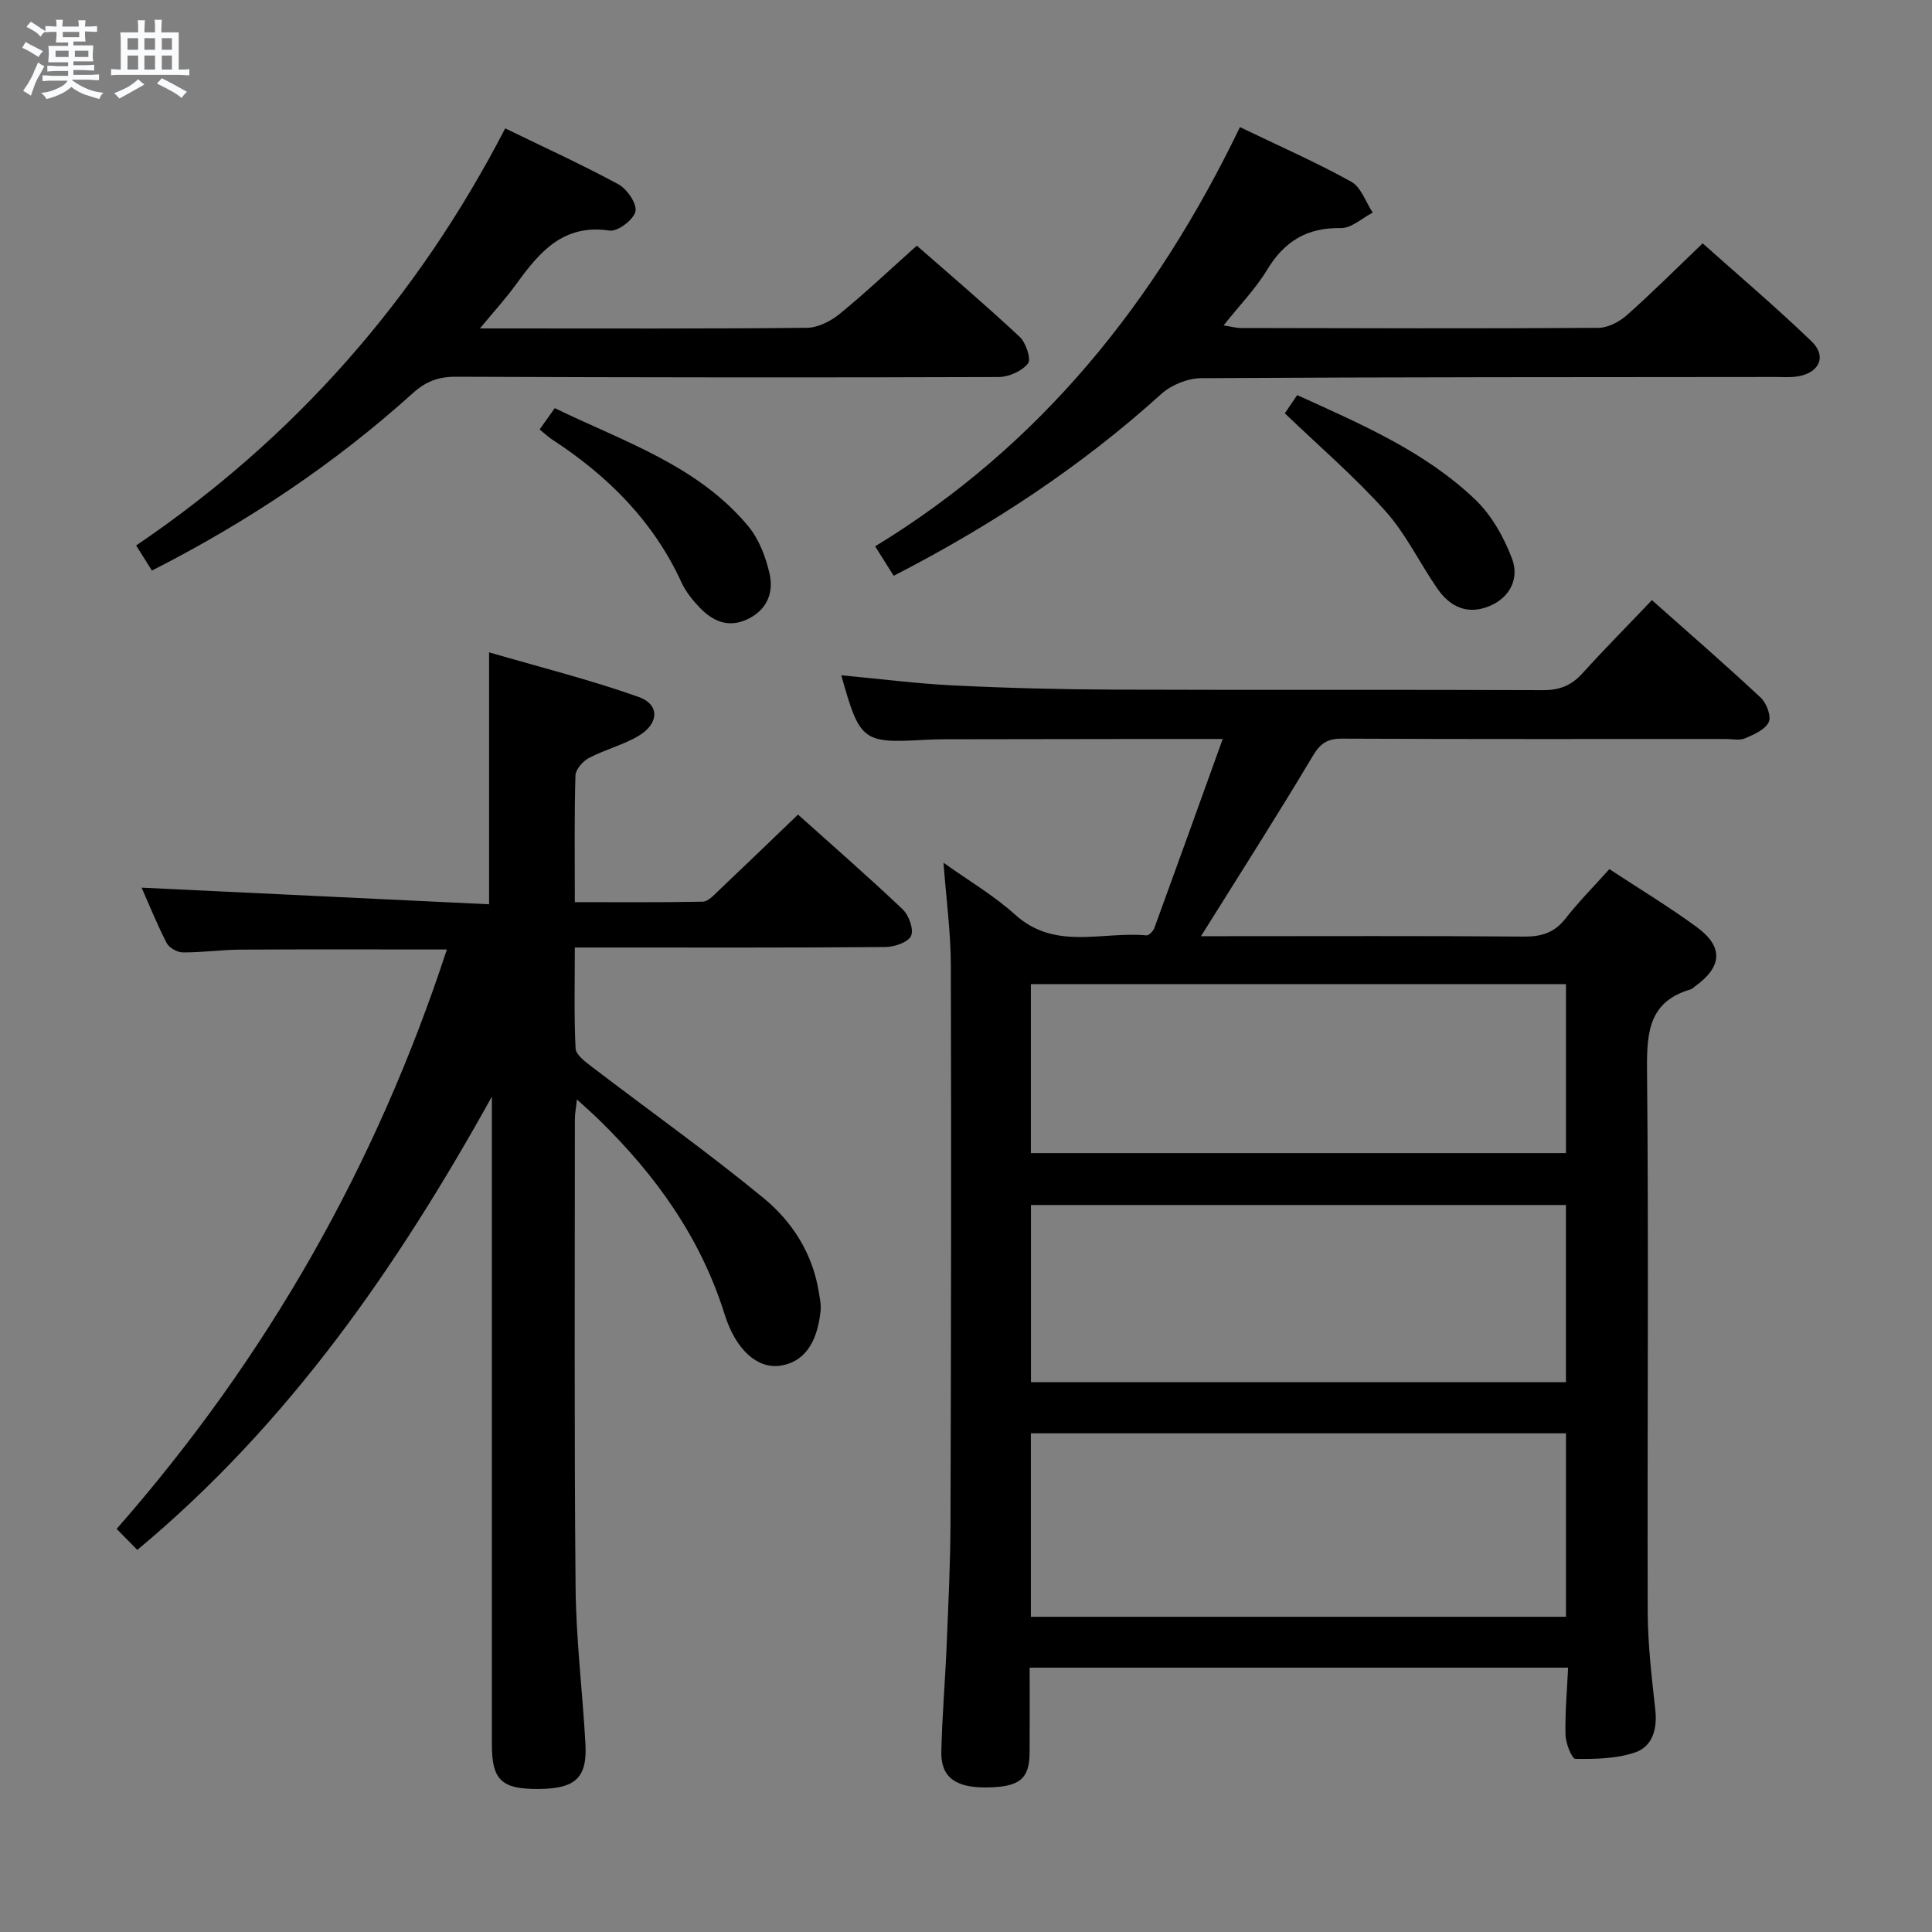 <svg enable-background="new 0 0 400 400" viewBox="0 0 400 400" xmlns="http://www.w3.org/2000/svg"><rect x="0" y="0" width="400" height="400" fill="#808080" stroke="none"/><path d="m6.8 9.5c.6.3 1.3.7 2.1 1.1-.4.4-.7.8-.9 1.2-.7-.4-1.3-.8-1.8-1.1s-1.1-.6-1.6-.8c.2-.4.5-.8.7-1.2.4.2.8.5 1.5.8zm.9 6.9c-.3.6-.5 1.1-.7 1.7s-.4 1.1-.6 1.7c-.6-.4-1.1-.7-1.6-1 .7-1 1.2-1.8 1.5-2.4.3-.5.6-1.1.8-1.7.3-.6.5-1.2.8-1.8.3.3.8.6 1.3.8-.7 1.3-1.2 2.2-1.5 2.7zm.1-11c.4.3 1 .7 1.7 1.1-.5.2-.8.6-1.1 1.1-.5-.6-1-1-1.4-1.2s-.9-.6-1.5-.8c.2-.4.5-.7.9-1.1.5.3.9.6 1.4.9zm10.5 13.1c1 .4 2 .6 3.1.7-.4.4-.7.8-.8 1.3-.9-.2-1.9-.6-3-.9-1-.4-2-.9-2.8-1.6-.5.4-1.1.9-1.9 1.3s-1.9.9-3.3 1.2c-.1-.3-.5-.8-1.1-1.3 1 0 2.1-.3 3.2-.8 1.2-.5 1.9-1 2.3-1.7h-3.2c-.4 0-1 0-2 .1v-1.2c1 0 1.7.1 2 .1h3.3v-1h-2.3c-.2 0-.9 0-2 .1v-1.2c1.2 0 1.9.1 2 .1h2.3v-.8h-4.1c0-.7.1-1.2.1-1.6 0-.5 0-1.1-.1-1.8h4.1v-.7h-2.5c0-.6.1-1.1.1-1.6v-.6h-.5c-.4 0-1 0-1.8.1v-1.3c1.2 0 1.9.1 2.1.1h.2c0-.3 0-.8-.1-1.4h1.4c0 .6-.1 1-.1 1.4h3.4c0-.4 0-.8-.1-1.3h1.5c0 .4-.1.9-.1 1.3.7 0 1.5 0 2.5-.1v1.2c-1 0-1.8-.1-2.5-.1v.6c0 .3 0 .8.1 1.5h-2.5v.8h4.1c0 .7-.1 1.3-.1 1.8s0 1 .1 1.5h-4.1v.8h1.4c.8 0 1.8 0 2.9-.1v1.2c-1 0-1.9-.1-2.8-.1h-1.5v1h3.2c.3 0 1 0 2.1-.1v1.2c-1.1 0-1.8-.1-2.1-.1h-3.4l-.1.1c1.4 1 2.4 1.5 3.4 1.9zm-4.1-6.7v-1.3h-2.7v1.3zm2.2-4.1v-1.1h-3.4v1.1zm1.9 4.1v-1.3h-2.8v1.3z" fill="#fafbfc"/><path d="m37 6.7v2.3 5.4c1 0 1.8 0 2.2-.1v1.3c-.6 0-1.5-.1-2.5-.1h-11.9c-.7 0-1.3 0-1.8.1v-1.3c.5 0 1.1.1 2 .1v-5.2c0-1 0-1.8-.1-2.5h3.7c0-1.3 0-2.1-.1-2.5h1.5c0 .4-.1 1.3-.1 2.5h2.2c0-1.2 0-2.1-.1-2.6h1.5c0 .4-.1 1.3-.1 2.6zm-12.3 13.7c-.3-.4-.7-.8-1.1-1.1 1.1-.4 2.1-.9 2.9-1.3.8-.5 1.5-1 2.1-1.6.4.4.9.8 1.3 1.1-2.5 1.4-4.2 2.4-5.2 2.9zm3.9-10.1v-2.4h-2.2v2.4zm0 4.1v-2.9h-2.2v2.9zm3.5-4.1v-2.4h-2.2v2.4zm0 4.1v-2.9h-2.2v2.9zm.4 2.9 1-1.1c.6.3 1.4.7 2.5 1.3s2 1.1 2.7 1.5c-.4.4-.8.8-1.1 1.3-.8-.8-2.5-1.7-5.1-3zm3.1-7v-2.4h-2.1v2.4zm0 4.1v-2.9h-2.1v2.9z" fill="#fafbfc"/><g fill="#000001"><path d="m342.01 124.25c7.75 6.89 15.27 13.41 22.54 20.2 1.19 1.12 2.23 3.88 1.65 5.06-.77 1.57-3.08 2.57-4.93 3.36-1.13.48-2.63.13-3.96.13-26.49 0-52.98.05-79.47-.07-3.06-.01-4.49.98-6.08 3.65-7.39 12.39-15.17 24.54-23.11 37.25h4.87c20.66 0 41.32-.09 61.98.08 3.64.03 6.31-.79 8.6-3.71 2.75-3.51 5.91-6.7 9.1-10.26 6.27 4.12 12.39 7.81 18.12 12.02 5.58 4.1 5.25 8.25-.45 12.3-.27.19-.51.49-.81.57-8.52 2.47-9.13 8.63-9.06 16.41.36 37.48.03 74.97.14 112.46.02 6.8.84 13.61 1.58 20.38.43 3.94-.64 7.51-4.13 8.72-3.86 1.34-8.26 1.4-12.41 1.36-.74-.01-2.02-3.21-2.06-4.97-.11-4.58.32-9.17.54-13.92-37.44 0-74.18 0-111.48 0 0 6.03.03 11.82-.01 17.6-.04 5.46-2.1 7.11-8.84 7.2-6.51.09-9.57-2.13-9.44-7.44.17-7.31.8-14.61 1.1-21.92.35-8.47.77-16.95.8-25.43.12-38.49.18-76.97.07-115.46-.02-6.77-.94-13.54-1.52-21.2 5.18 3.7 10.43 6.77 14.84 10.76 8.28 7.48 18.06 3.42 27.18 4.28.51.05 1.4-.88 1.64-1.53 4.65-12.73 9.23-25.48 14.15-39.13-6.62 0-11.9-.01-17.17 0-13.5.02-26.99.04-40.49.06-1.33 0-2.67.04-4 .11-12.9.74-13.49.3-17.31-13.36 7.87.73 15.59 1.73 23.35 2.11 11.13.54 22.28.82 33.42.86 29.49.11 58.98-.02 88.47.11 3.48.02 5.95-.97 8.25-3.53 4.55-5.03 9.34-9.85 14.34-15.11zm-128.58 210.49h110.79c0-12.73 0-25.27 0-37.99-37.1 0-73.83 0-110.79 0zm.02-48.57h110.76c0-12.48 0-24.55 0-36.69-37.08 0-73.78 0-110.76 0zm-.02-47.43h110.79c0-11.73 0-23.27 0-34.99-37.1 0-73.82 0-110.79 0z"/><path d="m92.52 196.58c-14.8 0-28.75-.05-42.7.03-3.98.02-7.96.6-11.94.58-1.16-.01-2.86-.94-3.37-1.94-2.03-3.94-3.69-8.08-5.19-11.47 23.83 1.14 47.69 2.28 71.94 3.44 0-17.35 0-34.03 0-52.16 10.38 3.03 20.86 5.65 31 9.25 4.32 1.53 4.2 5.45.08 7.96-3.21 1.96-7.03 2.88-10.39 4.65-1.27.67-2.78 2.38-2.81 3.65-.25 8.48-.13 16.98-.13 26.21 8.99 0 17.75.08 26.51-.1 1.06-.02 2.21-1.28 3.13-2.16 5.44-5.15 10.83-10.36 16.57-15.87 6.92 6.21 14.43 12.75 21.64 19.59 1.3 1.23 2.37 4.15 1.77 5.51-.59 1.33-3.43 2.31-5.3 2.32-19.49.16-38.99.1-58.49.1-1.78 0-3.57 0-5.83 0 0 7.34-.18 14.14.16 20.91.07 1.31 1.99 2.73 3.33 3.76 11.87 9.07 24.06 17.73 35.59 27.21 5.91 4.86 10.15 11.44 11.42 19.39.21 1.3.52 2.64.39 3.92-.71 6.93-3.59 10.74-8.46 11.4-4.56.62-9.07-3.14-11.43-10.69-4.97-15.86-14.27-28.79-25.98-40.22-1.31-1.27-2.68-2.48-4.58-4.22-.19 1.76-.43 2.96-.43 4.15 0 32.33-.15 64.65.15 96.97.1 10.79 1.45 21.56 2.04 32.35.38 6.99-2.09 9.22-9.65 9.29-7.68.07-9.72-1.83-9.72-9.14-.01-42.99 0-85.98 0-128.97 0-1.75 0-3.49 0-5.24-19.53 35.16-41.93 67.64-73.41 93.85-1.41-1.43-2.75-2.8-4.28-4.35 31.11-35.44 53.72-75.22 68.37-119.96z"/><path d="m256.72 26.32c8.23 3.96 15.82 7.3 23.04 11.3 2.04 1.13 3 4.21 4.45 6.4-2.2 1.13-4.41 3.24-6.58 3.2-7.02-.13-11.72 2.72-15.3 8.66-2.38 3.94-5.69 7.32-9 11.49 1.59.25 2.61.54 3.62.54 24.65.05 49.3.13 73.95-.03 1.99-.01 4.35-1.23 5.9-2.61 5.22-4.62 10.16-9.57 15.72-14.89 7.33 6.55 15.15 13.18 22.53 20.28 3.26 3.13 1.61 6.61-3 7.29-1.47.22-2.99.1-4.49.1-39.64.04-79.28.01-118.91.25-2.78.02-6.15 1.4-8.22 3.27-16.63 15.04-35.14 27.22-55.4 37.64-1.22-1.93-2.33-3.7-3.84-6.1 34.24-20.86 58.08-50.62 75.53-86.79z"/><path d="m31.45 118.13c-1.03-1.65-1.98-3.16-3.26-5.2 32.87-22.26 58.14-51.06 76.41-86.35 8.05 3.92 15.9 7.49 23.47 11.6 1.78.97 3.86 4.05 3.49 5.61-.4 1.72-3.68 4.2-5.35 3.95-9.62-1.44-14.54 4.47-19.33 11.09-2.1 2.9-4.54 5.57-7.52 9.17h4.72c20.98 0 41.97.09 62.95-.13 2.29-.02 4.94-1.35 6.79-2.86 5.41-4.42 10.49-9.23 16-14.15 6.4 5.61 13.99 12.07 21.28 18.86 1.3 1.21 2.44 4.65 1.74 5.53-1.27 1.59-3.98 2.8-6.1 2.81-37.47.13-74.94.09-112.41-.06-3.58-.01-6.18.98-8.86 3.4-16.25 14.67-34.32 26.71-54.02 36.73z"/><path d="m111.72 88.92c1.16-1.64 2.02-2.84 3.14-4.42 14.23 6.93 29.55 11.81 40.07 24.46 2.21 2.66 3.6 6.34 4.39 9.77.91 3.95-.49 7.55-4.58 9.48-3.94 1.86-7.16.41-9.87-2.41-1.48-1.54-2.9-3.31-3.78-5.23-5.83-12.69-15.25-22.06-26.77-29.57-.81-.53-1.52-1.22-2.6-2.08z"/><path d="m266.01 85.57c.58-.85 1.49-2.19 2.56-3.77 13.11 5.97 26.32 11.59 36.8 21.57 3.42 3.25 6.01 7.85 7.69 12.32 1.49 3.97-.31 7.96-4.68 9.79-4.53 1.89-8.17.18-10.78-3.6-3.68-5.31-6.51-11.33-10.78-16.08-6.36-7.1-13.66-13.37-20.81-20.23z"/></g></svg>